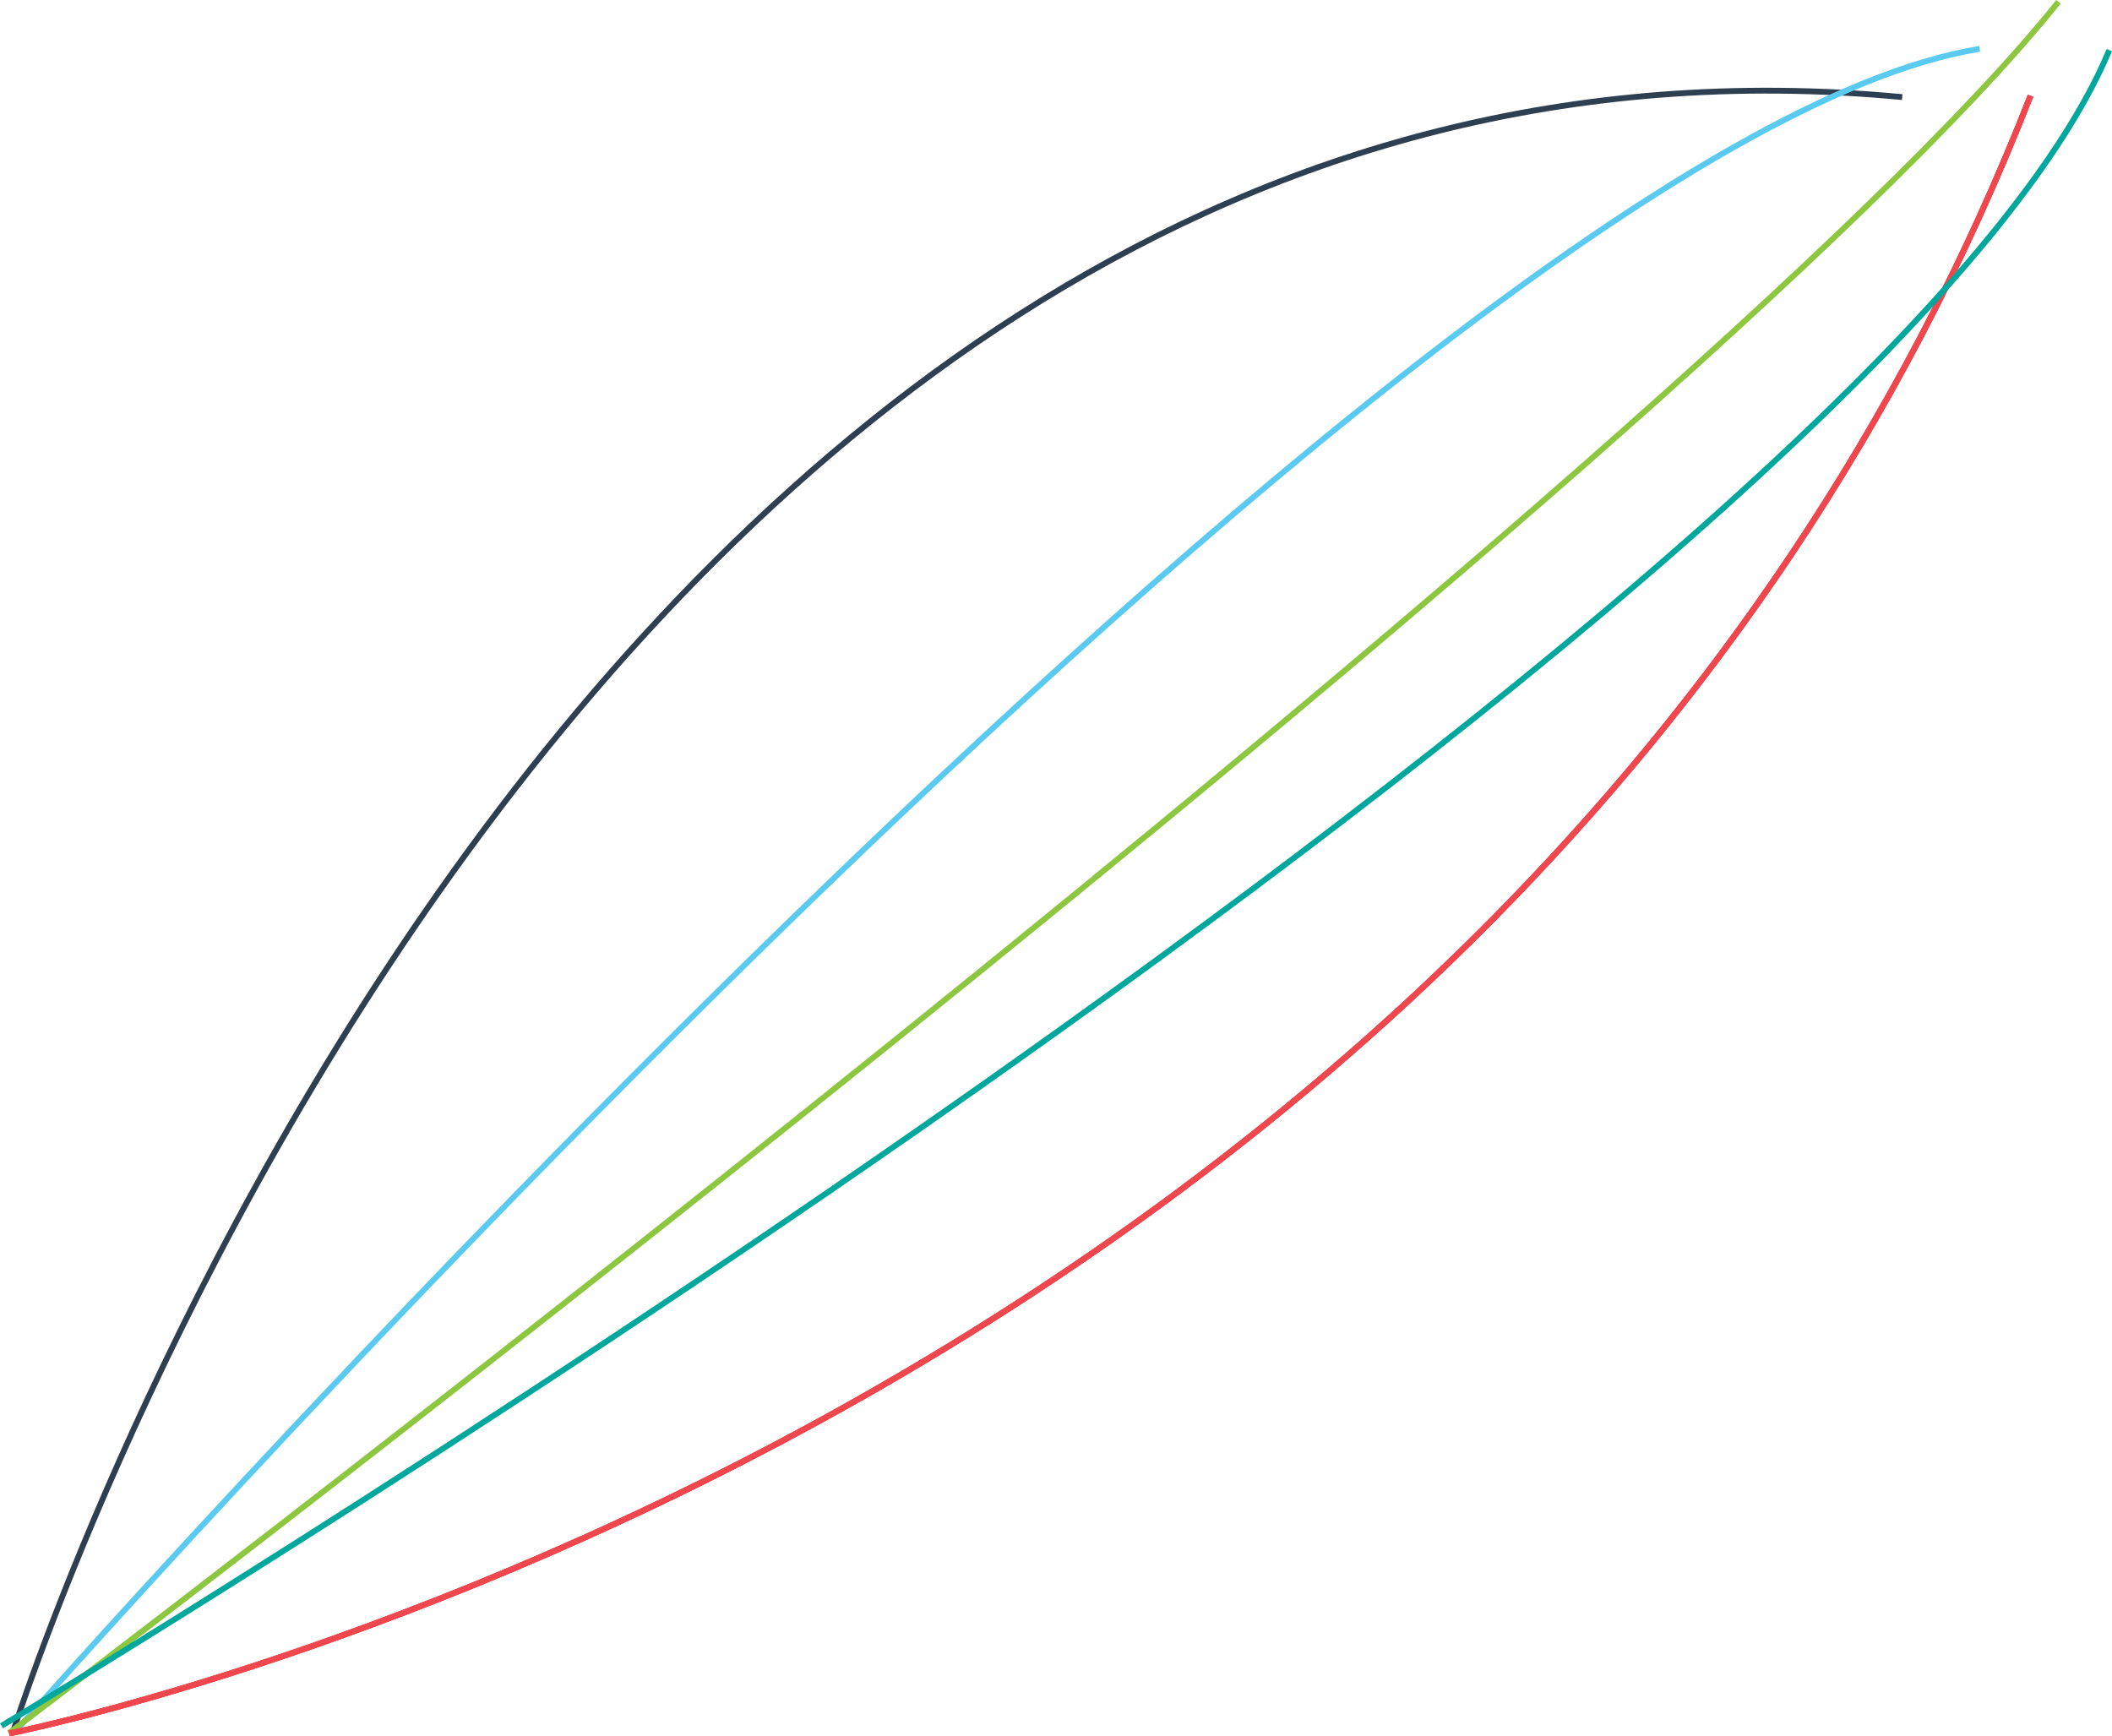 <svg xmlns="http://www.w3.org/2000/svg" viewBox="0 0 362.83 298.3"><defs><style>.cls-1,.cls-2,.cls-3,.cls-4,.cls-5{fill:none;stroke-miterlimit:10;}.cls-1{stroke:#2e3f51;}.cls-2{stroke:#5acaf0;}.cls-3{stroke:#8dc63f;}.cls-4{stroke:#ef474d;}.cls-5{stroke:#00a79c;}</style></defs><g id="Layer_2" data-name="Layer 2"><g id="_B_-_1" data-name=" B - 1"><path class="cls-1" d="M2.15,297.81S97-4.93,326.79,16.68"/><path class="cls-2" d="M2.33,297.82S243.19,24.1,340.1,8.39"/><path class="cls-3" d="M1.55,297.73S290.77,78.89,353.63.31"/><path class="cls-4" d="M1.57,297.81s256.9-50.2,347.26-281.35"/><path class="cls-4" d="M1.57,297.81s256.9-50.2,347.26-281.35"/><path class="cls-4" d="M1.57,297.81s256.9-50.2,347.26-281.35"/><path class="cls-5" d="M.26,296.5S323.08,102.9,362.37,8.61"/></g></g></svg>